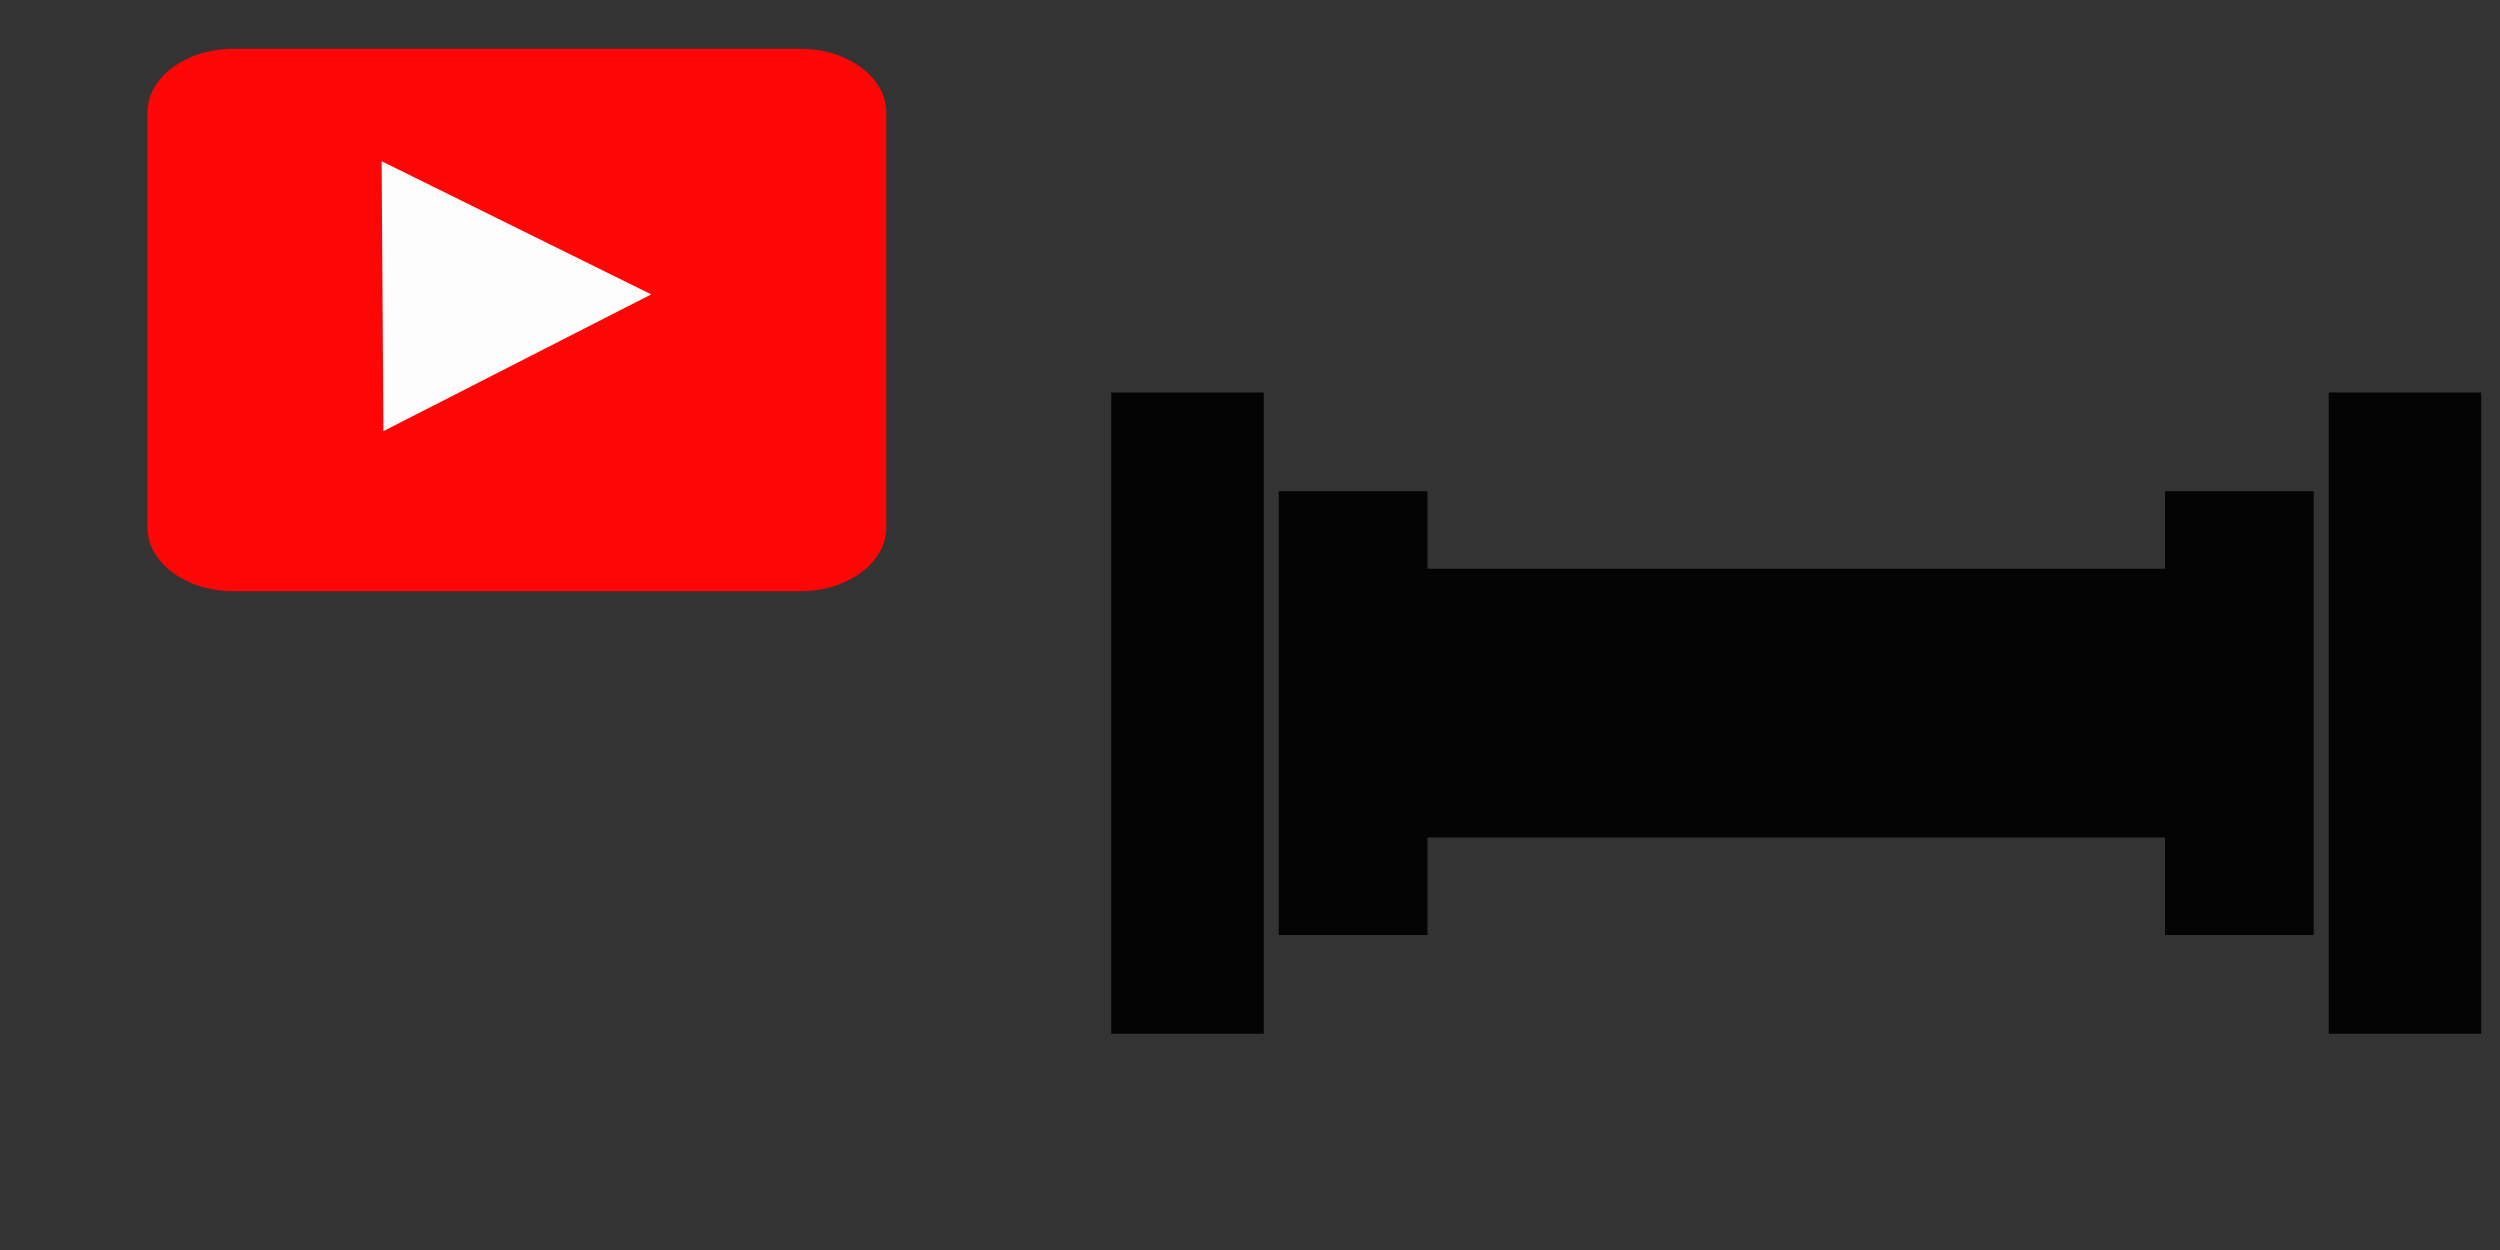 <svg xmlns="http://www.w3.org/2000/svg" width="2000" height="1000" viewBox="0 0 2000 1000">
  <rect x="0" y="0" width="2000" height="1000" fill="#333333" stroke="none"/>
  <defs>
    <style>
      .cls-1 {
        fill: #fc0606;
      }

      .cls-1, .cls-2 {
        fill-rule: evenodd;
      }

      .cls-2 {
        fill: #fdfcfc;
      }

      .cls-3 {
        fill: #040404;
      }
    </style>
  </defs>
  <path id="Rode_vierkant" data-name="Rode vierkant" class="cls-1" d="M709,422.366C709,450.215,677.973,473,640.049,473h-453.1C149.027,473,118,450.215,118,422.366V89.634C118,61.785,149.027,39,186.951,39h453.1C677.973,39,709,61.785,709,89.634V422.366Z"/>
  <path id="Driehoek_in_vierkant" data-name="Driehoek in vierkant" class="cls-2" d="M520.977,235.51L305.31,128.958,306.737,344.9,520.977,235.51"/>
  <rect id="horizontale_zwarte_rechthoek" data-name="horizontale zwarte rechthoek" class="cls-3" x="1124" y="455" width="648" height="215"/>
  <rect id="linker_korte_verticale_rechthoek" data-name="linker korte verticale rechthoek" class="cls-3" x="1023" y="393" width="119" height="355"/>
  <rect id="rechter_korte_verticale_rechthoek" data-name="rechter korte verticale rechthoek" class="cls-3" x="1732" y="393" width="119" height="355"/>
  <rect id="linker_lange_verticale_rechthoek" data-name="linker lange verticale rechthoek" class="cls-3" x="889" y="314" width="122" height="513"/>
  <rect id="rechter_lange_verticale_rechthoek" data-name="rechter lange verticale rechthoek" class="cls-3" x="1863" y="314" width="122" height="513"/>
</svg>
